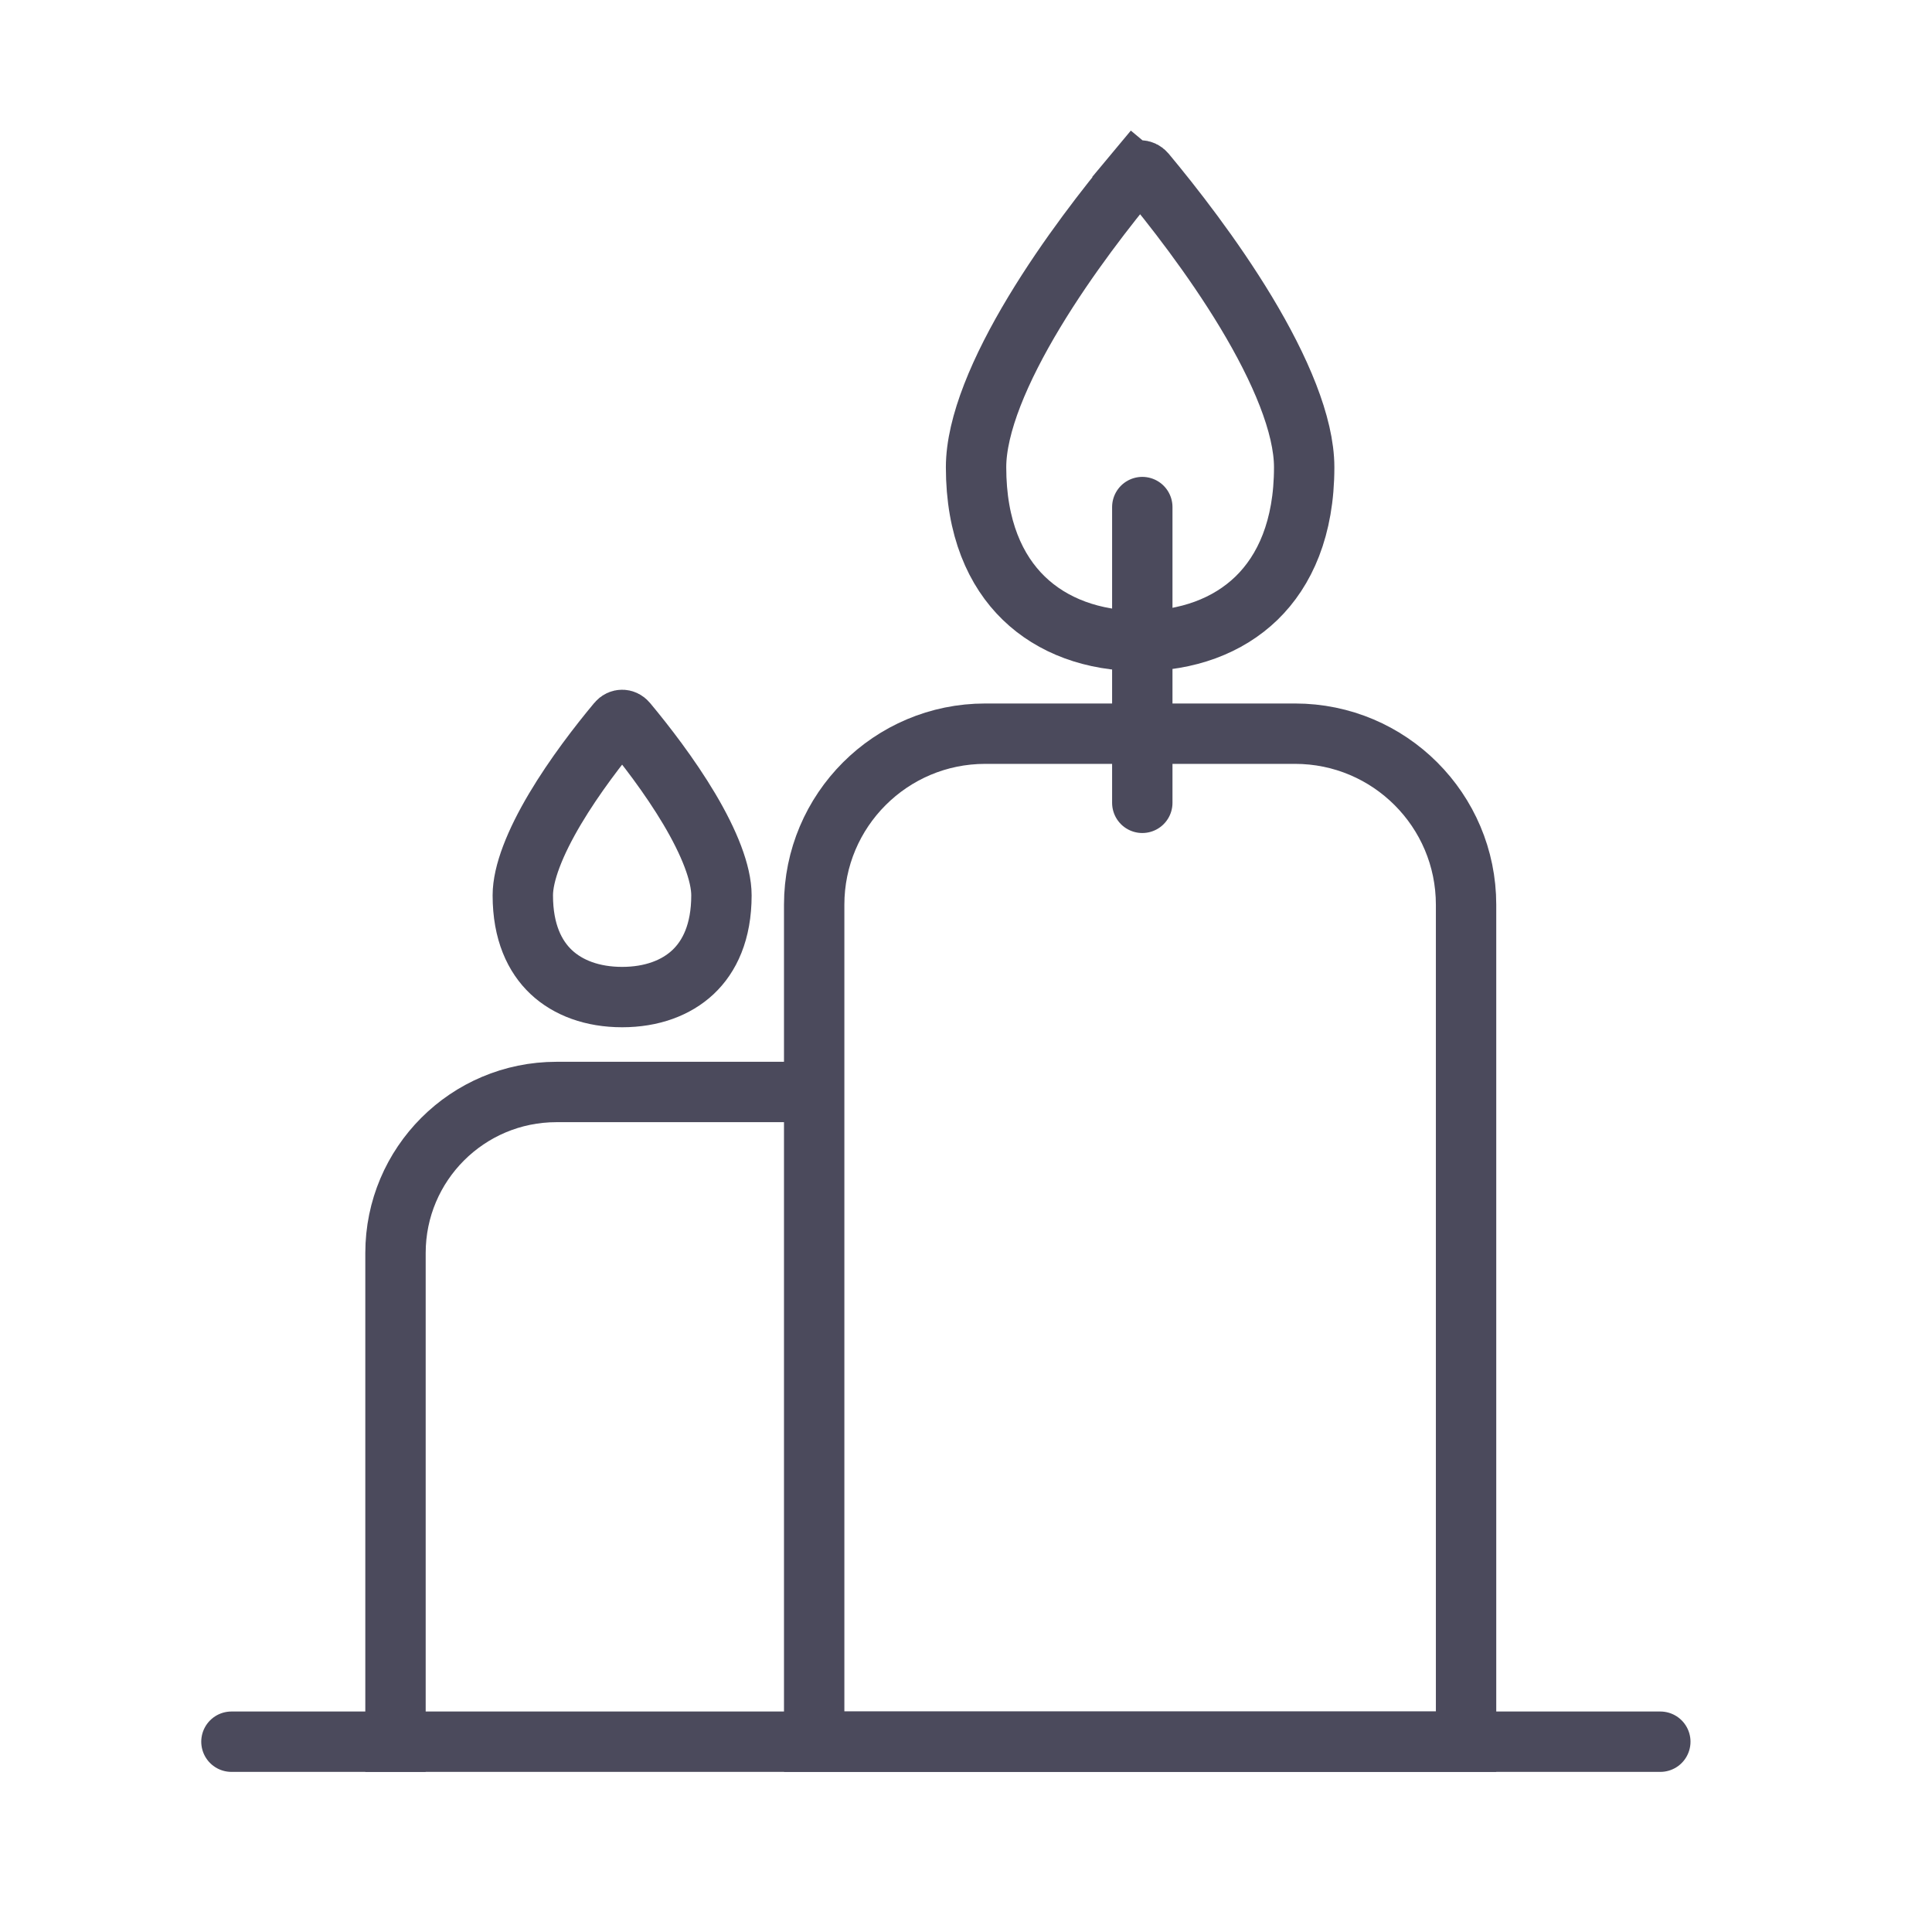 <svg width="48" height="48" viewBox="0 0 48 48" fill="none" xmlns="http://www.w3.org/2000/svg">
<path d="M20.228 22.478C20.228 20.131 22.131 18.228 24.478 18.228H32.174C34.521 18.228 36.424 20.131 36.424 22.478V43.272H20.228V22.478Z" stroke="#4B4A5C" stroke-width="1.5"/>
<path d="M20.283 27.13H13.826C11.617 27.13 9.826 28.921 9.826 31.13V44.022" stroke="#4B4A5C" stroke-width="1.5"/>
<line x1="5.75" y1="43.272" x2="41.25" y2="43.272" stroke="#4B4A5C" stroke-width="1.5" stroke-linecap="round"/>
<line x1="28.38" y1="19.946" x2="28.38" y2="12.598" stroke="#4B4A5C" stroke-width="1.5" stroke-linecap="round"/>
<path d="M32.402 11.61C32.402 13.121 31.92 14.18 31.217 14.862C30.507 15.55 29.5 15.924 28.326 15.924C27.152 15.924 26.145 15.55 25.436 14.862C24.732 14.18 24.25 13.121 24.25 11.61C24.25 10.558 24.844 9.167 25.697 7.752C26.53 6.37 27.532 5.092 28.191 4.301L27.615 3.821L28.191 4.301C28.233 4.251 28.282 4.234 28.326 4.234C28.37 4.234 28.419 4.251 28.461 4.301C29.12 5.092 30.122 6.37 30.956 7.752C31.808 9.167 32.402 10.558 32.402 11.61Z" stroke="#4B4A5C" stroke-width="1.5"/>
<path d="M17.924 22.245C17.924 23.157 17.627 23.766 17.218 24.151C16.8 24.544 16.192 24.772 15.457 24.772C14.721 24.772 14.113 24.544 13.695 24.151C13.286 23.766 12.989 23.157 12.989 22.245C12.989 21.7 13.289 20.938 13.79 20.095C14.274 19.281 14.877 18.5 15.338 17.947C15.376 17.901 15.419 17.886 15.457 17.886C15.494 17.886 15.537 17.901 15.575 17.947C16.036 18.5 16.639 19.281 17.123 20.095C17.624 20.938 17.924 21.7 17.924 22.245Z" stroke="#4B4A5C" stroke-width="1.5"/>
</svg>
